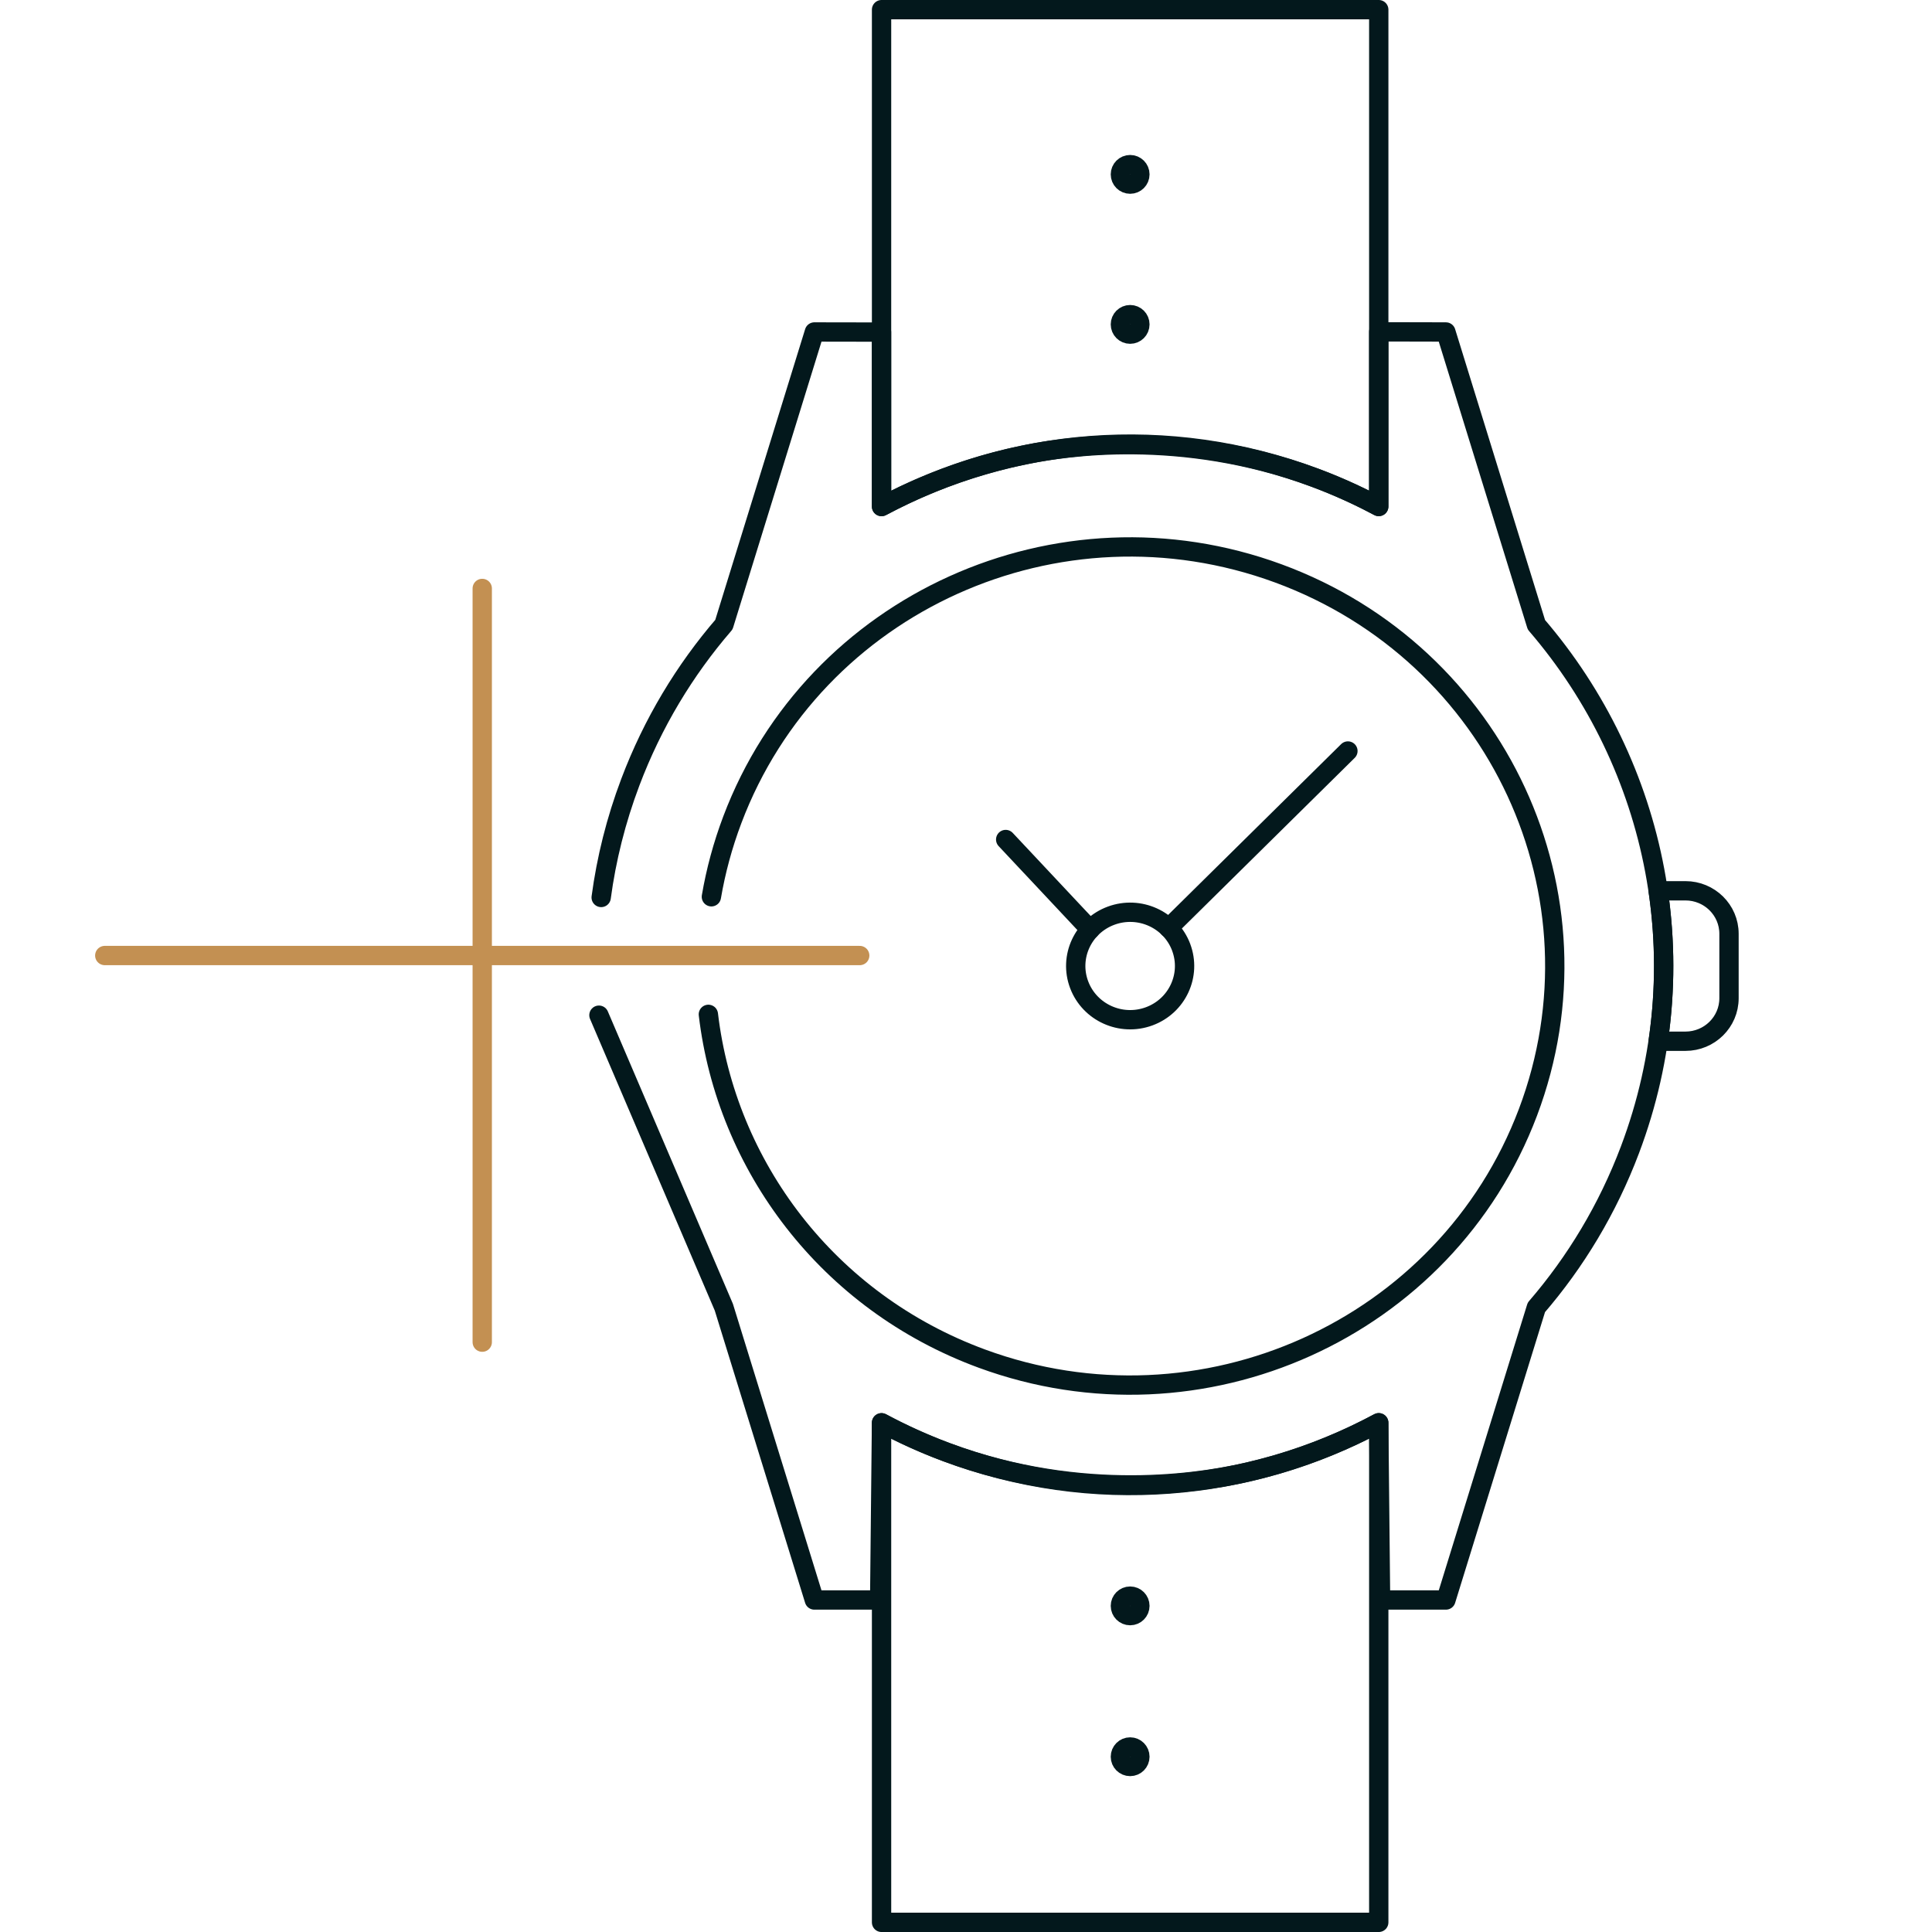 <?xml version="1.0" encoding="UTF-8"?><svg id="p" xmlns="http://www.w3.org/2000/svg" width="100" height="100" viewBox="0 0 100 100"><defs><style>.ab{stroke-linejoin:round;}.ab,.ac{stroke-linecap:round;}.ab,.ac,.ad{fill:none;}.ab,.ad{stroke:#03181c;}.ac{stroke:#c39052;}.ac,.ad{stroke-miterlimit:10;}</style></defs><g id="u"><g id="v"><line class="ac" x1="24.961" y1="30.458" x2="24.961" y2="69.47"/><line class="ac" x1="5.423" y1="49.458" x2="44.499" y2="49.458"/></g><g><path class="ab" d="M61.136,49.029c.543,1.439-.199,3.04-1.656,3.576-1.458,.536-3.08-.196-3.623-1.635-.543-1.439,.199-3.04,1.657-3.576,1.458-.536,3.08,.196,3.623,1.635Z"/><path class="ab" d="M36.665,52.503c.928,7.829,6.162,14.878,14.16,17.82,11.373,4.18,24.026-1.528,28.262-12.751,4.236-11.225-1.549-23.712-12.921-27.893-11.371-4.181-24.025,1.528-28.261,12.751-.497,1.317-.856,2.651-1.084,3.987"/><line class="ab" x1="69.768" y1="38.872" x2="60.488" y2="48.033"/><line class="ab" x1="56.426" y1="48.113" x2="52.054" y2="43.453"/><path class="ab" d="M85.826,46.107h1.413c1.245,0,2.254,.996,2.254,2.225v3.337c0,1.229-1.009,2.225-2.254,2.225h-1.412c.386-2.62,.374-5.24,0-7.787Z"/><path class="ab" d="M31.117,46.453c.267-1.997,.765-3.997,1.508-5.965,1.157-3.065,2.814-5.803,4.845-8.158l4.682-15.147c1.159,.002,2.317,.004,3.476,.006v9.029c3.04-1.621,5.762-2.355,7.615-2.717,1.727-.337,7.866-1.359,14.819,1.226,1.422,.529,2.55,1.086,3.301,1.489v-9.041l3.476,.008,4.685,15.155c6.262,7.276,8.459,17.591,4.843,27.174-1.157,3.066-2.814,5.803-4.845,8.158l-4.682,15.146h-3.382c-.031-3.058-.063-6.117-.095-9.175-2.697,1.448-5.104,2.169-6.783,2.553-1.805,.413-7.893,1.609-14.913-.788-1.746-.596-3.123-1.269-4.04-1.763-.031,3.058-.063,6.115-.095,9.173h-3.381l-4.685-15.155c-2.155-5.038-4.31-10.076-6.465-15.115"/><g><path class="ab" d="M45.629,73.644c1.053,.564,2.154,1.065,3.301,1.497,7.645,2.877,15.754,2.086,22.434-1.499v25.859h-25.735v-25.856Z"/><circle class="ad" cx="58.496" cy="83.12" r=".505"/><circle class="ad" cx="58.496" cy="90.928" r=".505"/></g><g><path class="ab" d="M71.364,26.216c-1.053-.561-2.154-1.059-3.301-1.489-7.645-2.862-15.754-2.075-22.434,1.491V.5h25.735V26.216Z"/><circle class="ad" cx="58.496" cy="16.791" r=".505"/><circle class="ad" cx="58.496" cy="9.026" r=".505"/></g></g></g></svg>